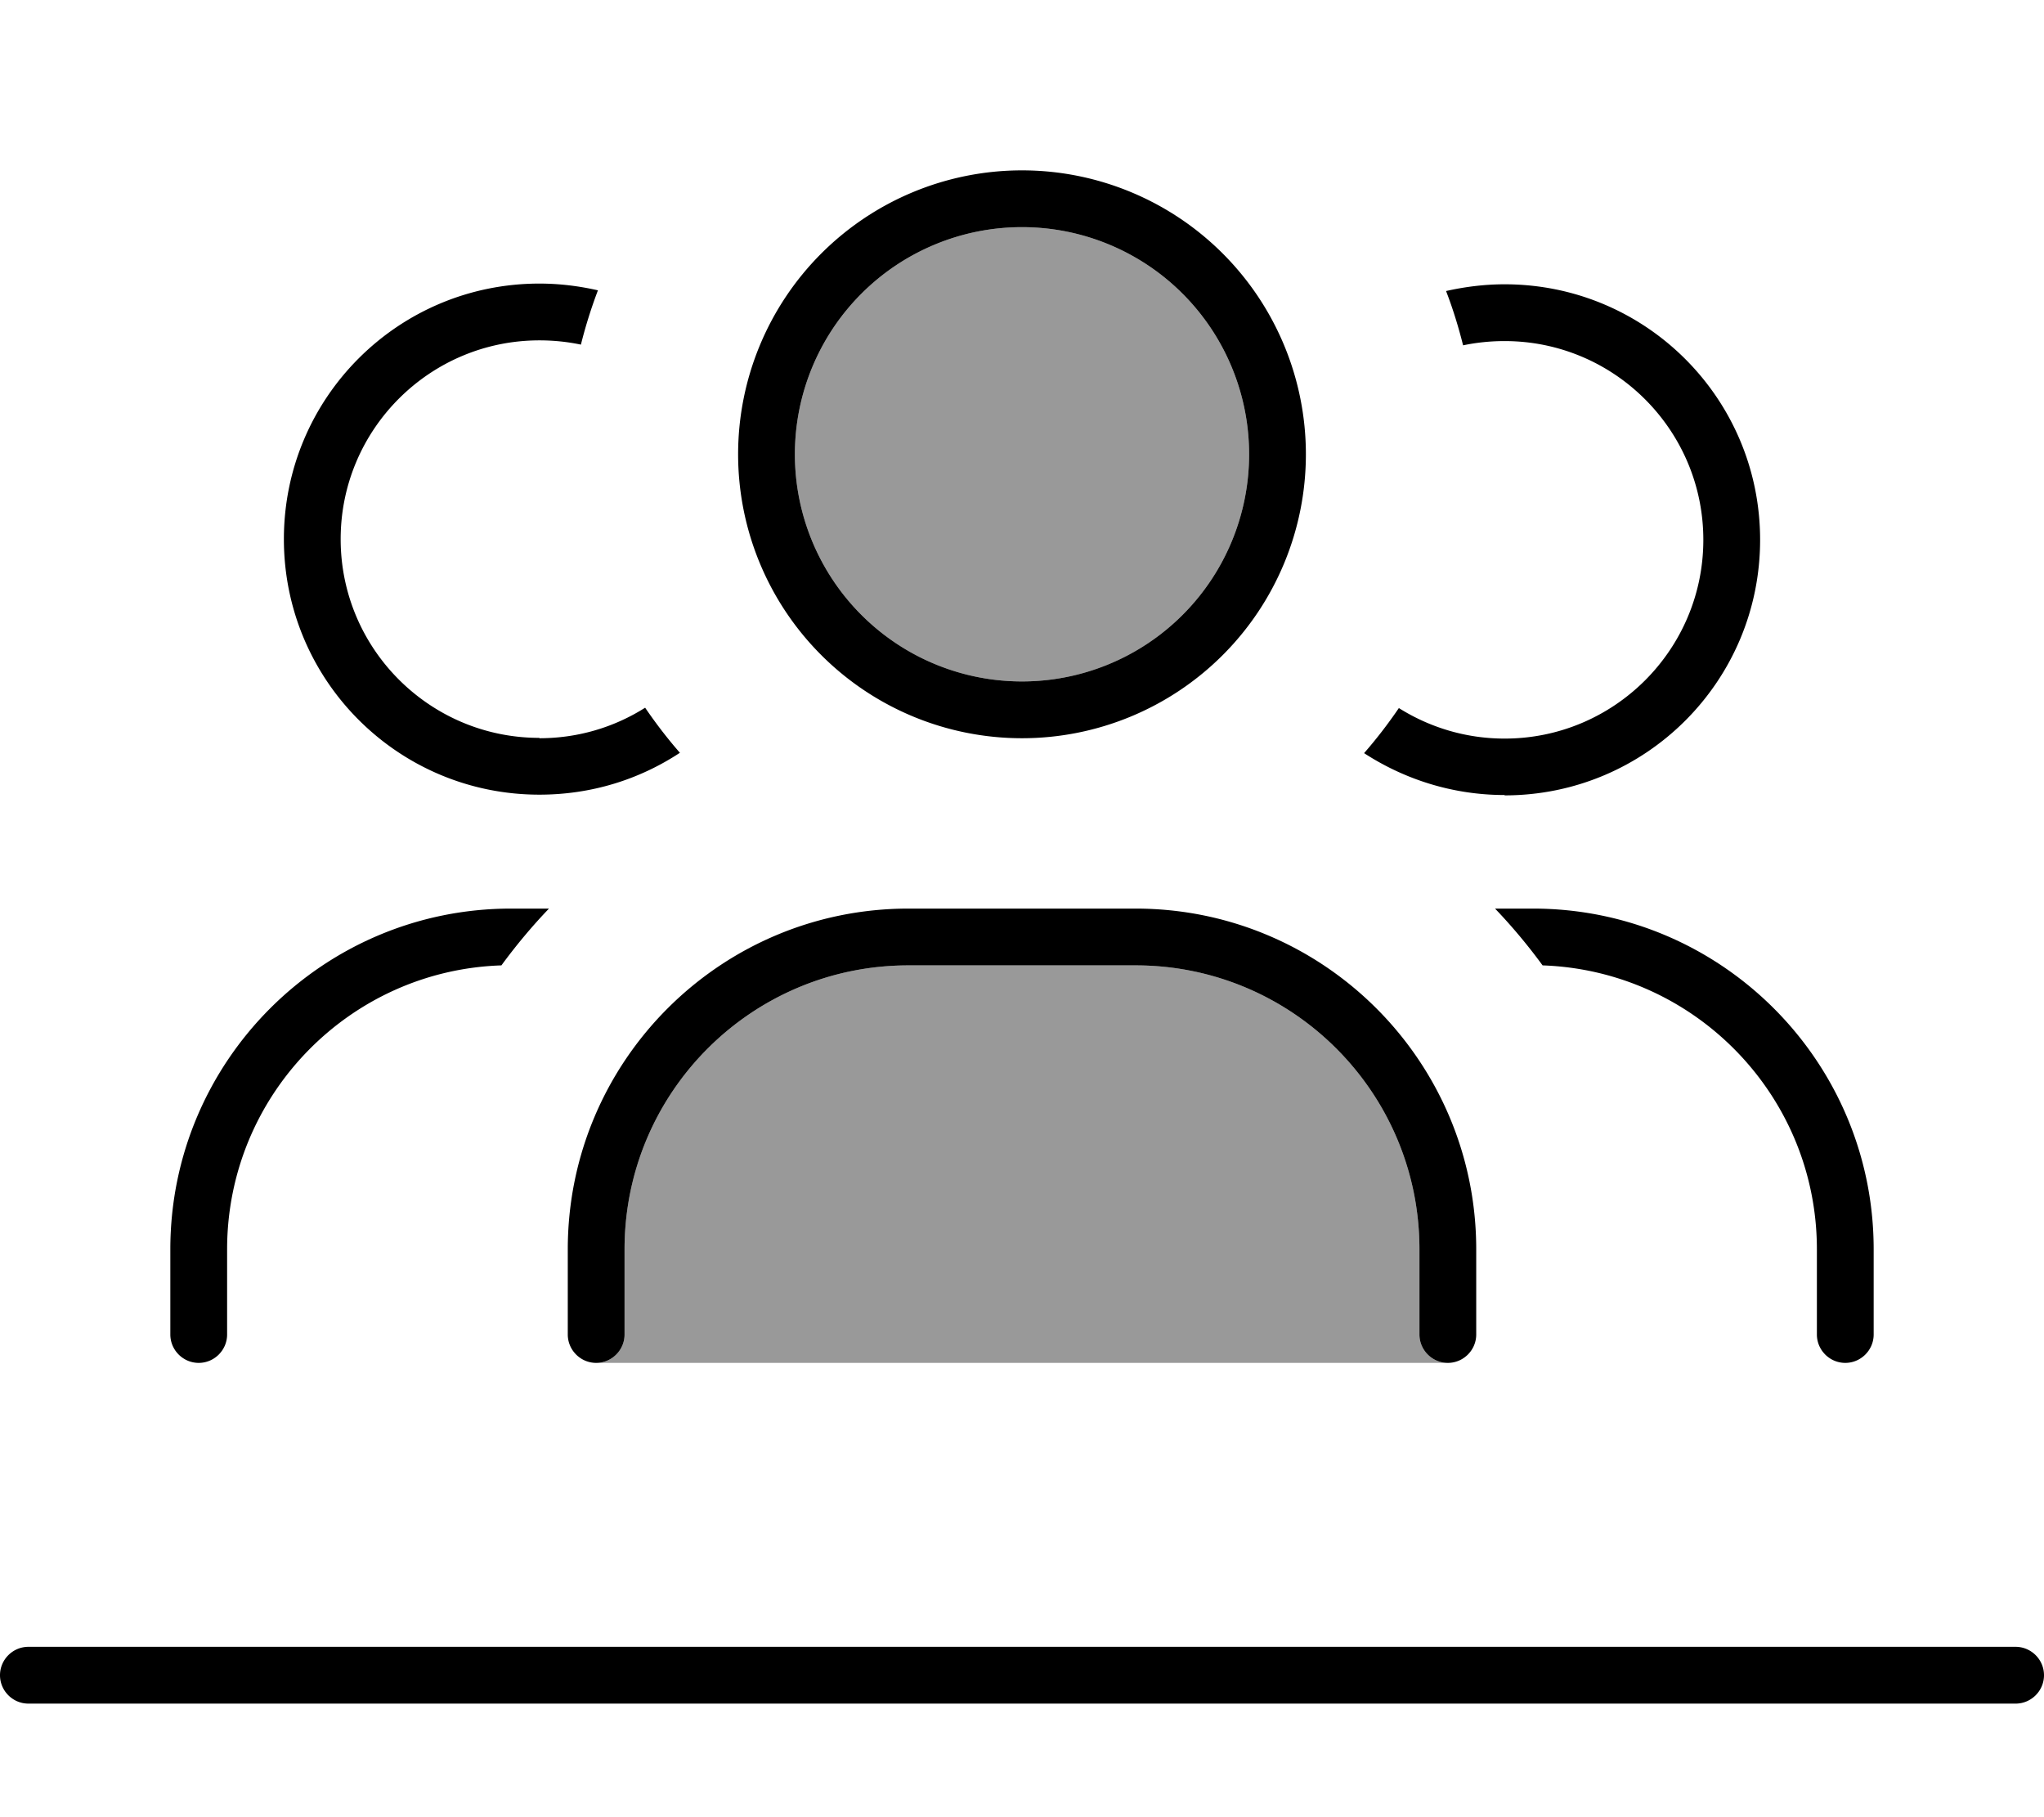 <svg fill="currentColor" xmlns="http://www.w3.org/2000/svg" viewBox="0 0 576 512"><!--! Font Awesome Pro 7.1.0 by @fontawesome - https://fontawesome.com License - https://fontawesome.com/license (Commercial License) Copyright 2025 Fonticons, Inc. --><path opacity=".4" fill="currentColor" d="M168 384c4.4 0 8-3.6 8-8l0-24c0-44.2 35.8-80 80-80l64 0c44.2 0 80 35.8 80 80l0 24c0 4.4 3.6 8 8 8l-240 0zM352 128a64 64 0 1 1 -128 0 64 64 0 1 1 128 0z"/><path fill="currentColor" d="M352 128a64 64 0 1 0 -128 0 64 64 0 1 0 128 0zm-144 0a80 80 0 1 1 160 0 80 80 0 1 1 -160 0zm-56 80c10.9 0 21.1-3.1 29.8-8.6 3 4.4 6.3 8.7 9.8 12.7-11.4 7.5-24.9 11.8-39.6 11.8-39.8 0-72-32.2-72-72s32.2-72 72-72c5.7 0 11.2 .7 16.5 1.9-1.9 5-3.5 10.1-4.8 15.3-3.8-.8-7.7-1.2-11.7-1.2-30.9 0-56 25.1-56 56s25.1 56 56 56zm272 16c-14.6 0-28.2-4.4-39.6-11.8 3.5-4 6.8-8.3 9.8-12.7 8.6 5.4 18.8 8.6 29.8 8.6 30.9 0 56-25.1 56-56s-25.1-56-56-56c-4 0-7.9 .4-11.7 1.2-1.3-5.2-2.9-10.4-4.8-15.3 5.3-1.2 10.9-1.9 16.5-1.9 39.8 0 72 32.2 72 72s-32.2 72-72 72zM48 352c0-53 43-96 96-96l10.7 0c-4.8 5-9.3 10.4-13.4 16-42.9 1.4-77.3 36.7-77.3 80l0 24c0 4.4-3.6 8-8 8s-8-3.6-8-8l0-24zm386.7-80c-4.1-5.6-8.6-11-13.4-16l10.7 0c53 0 96 43 96 96l0 24c0 4.4-3.6 8-8 8s-8-3.6-8-8l0-24c0-43.3-34.4-78.5-77.3-80zM8 464l560 0c4.4 0 8 3.6 8 8s-3.6 8-8 8L8 480c-4.4 0-8-3.6-8-8s3.6-8 8-8zM160 352c0-53 43-96 96-96l64 0c53 0 96 43 96 96l0 24c0 4.4-3.6 8-8 8s-8-3.6-8-8l0-24c0-44.2-35.8-80-80-80l-64 0c-44.2 0-80 35.8-80 80l0 24c0 4.4-3.6 8-8 8s-8-3.6-8-8l0-24z"/></svg>